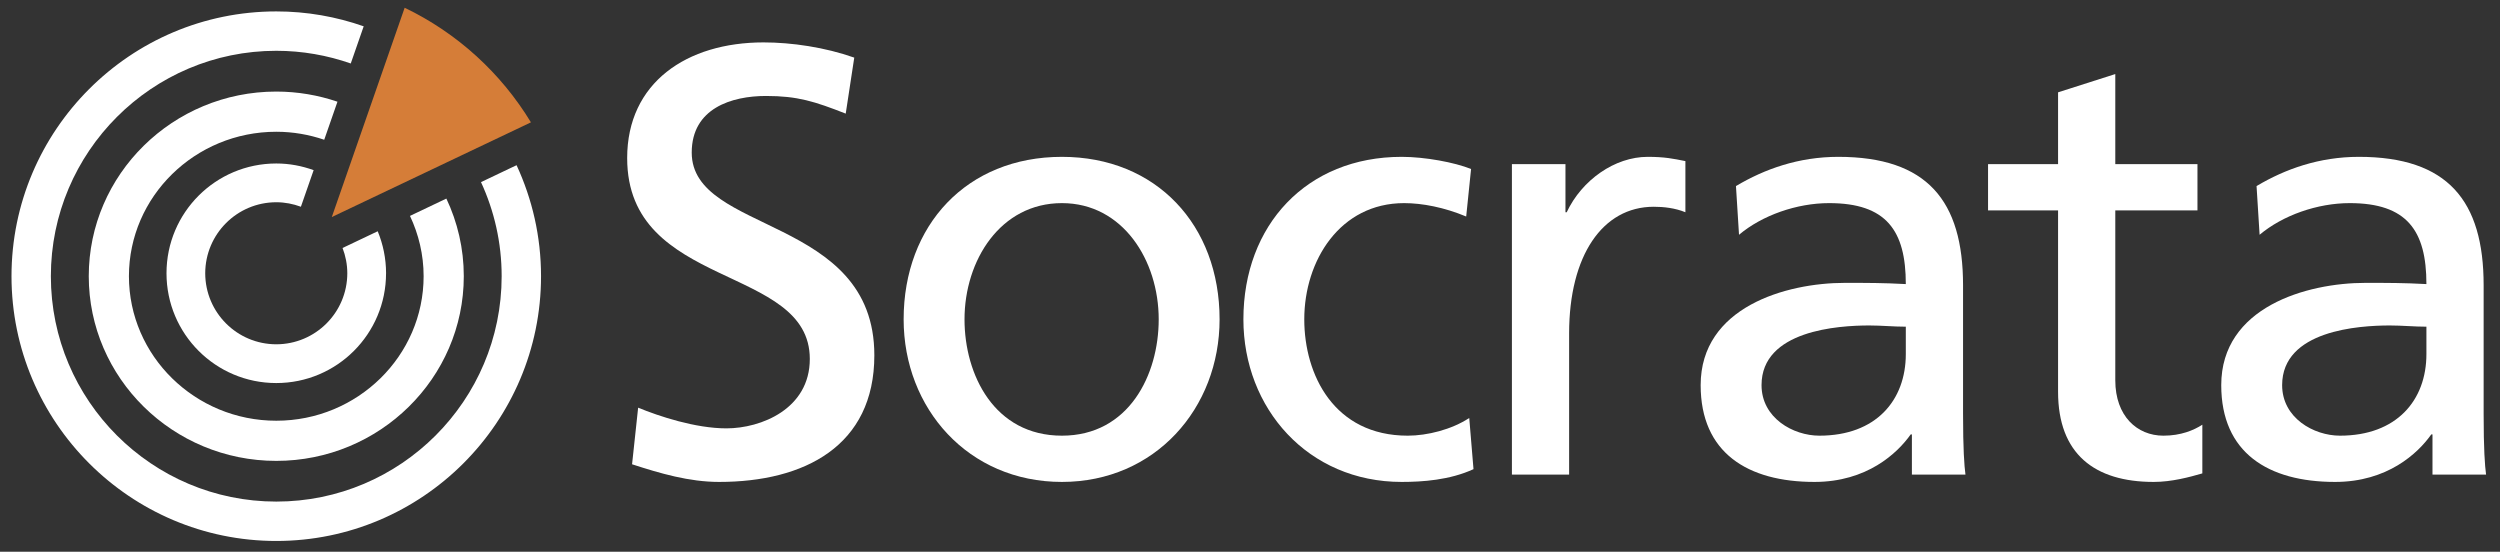 <?xml version="1.0" encoding="UTF-8" standalone="no"?>
<svg width="145px" height="32px" viewBox="0 0 145 32" version="1.1" xmlns="http://www.w3.org/2000/svg" xmlns:xlink="http://www.w3.org/1999/xlink">
    <rect x="0" y="0" width="145" height="32" fill="#333333" stroke="none"/>
    <!-- Generator: Sketch 3.7.2 (28276) - http://www.bohemiancoding.com/sketch -->
    <title>socrata-logo-2c-dark</title>
    <desc>Created with Sketch.</desc>
    <defs></defs>
    <g id="Page-1" stroke="none" stroke-width="1" fill="none" fill-rule="evenodd">
        <g id="socrata-logo-2c-dark">
            <path d="M49.052,6.59 C47.251,5.884 46.263,5.566 44.427,5.566 C42.45,5.566 40.12,6.272 40.12,8.85 C40.12,13.582 50.712,12.487 50.712,20.607 C50.712,25.869 46.652,27.952 41.708,27.952 C39.978,27.952 38.284,27.457 36.66,26.928 L37.012,23.645 C38.212,24.139 40.331,24.845 42.132,24.845 C44.145,24.845 46.969,23.715 46.969,20.82 C46.969,15.312 36.376,16.83 36.376,9.168 C36.376,4.79 39.837,2.459 44.286,2.459 C45.911,2.459 47.852,2.742 49.547,3.342 L49.052,6.59" id="Fill-1" fill="#FFFFFF"></path>
            <path d="M61.591,25.269 C65.475,25.269 67.205,21.738 67.205,18.524 C67.205,15.1 65.121,11.781 61.591,11.781 C58.025,11.781 55.942,15.1 55.942,18.524 C55.942,21.738 57.671,25.269 61.591,25.269 L61.591,25.269 Z M61.591,9.097 C67.064,9.097 70.736,13.052 70.736,18.524 C70.736,23.68 66.994,27.952 61.591,27.952 C56.154,27.952 52.411,23.68 52.411,18.524 C52.411,13.052 56.082,9.097 61.591,9.097 L61.591,9.097 Z" id="Fill-2" fill="#FFFFFF"></path>
            <path d="M85.039,12.558 C83.769,12.028 82.497,11.781 81.438,11.781 C77.731,11.781 75.648,15.1 75.648,18.524 C75.648,21.738 77.377,25.269 81.65,25.269 C82.78,25.269 84.192,24.916 85.216,24.244 L85.463,27.211 C84.086,27.846 82.497,27.952 81.297,27.952 C75.859,27.952 72.117,23.68 72.117,18.524 C72.117,13.052 75.788,9.097 81.297,9.097 C82.638,9.097 84.369,9.415 85.322,9.803 L85.039,12.558" id="Fill-3" fill="#FFFFFF"></path>
            <path d="M87.691,9.521 L90.797,9.521 L90.797,12.31 L90.869,12.31 C91.75,10.439 93.658,9.097 95.564,9.097 C96.553,9.097 97.047,9.203 97.753,9.344 L97.753,12.31 C97.153,12.063 96.482,11.992 95.917,11.992 C92.952,11.992 91.009,14.817 91.009,19.337 L91.009,27.528 L87.691,27.528 L87.691,9.521" id="Fill-4" fill="#FFFFFF"></path>
            <path d="M110.537,18.948 C109.831,18.948 109.125,18.877 108.418,18.877 C106.619,18.877 102.169,19.16 102.169,22.338 C102.169,24.244 104.005,25.269 105.524,25.269 C108.807,25.269 110.537,23.221 110.537,20.537 L110.537,18.948 L110.537,18.948 Z M100.686,10.792 C102.346,9.803 104.323,9.097 106.619,9.097 C111.773,9.097 113.857,11.639 113.857,16.547 L113.857,23.998 C113.857,26.045 113.927,26.998 113.997,27.528 L110.89,27.528 L110.89,25.197 L110.82,25.197 C110.043,26.293 108.278,27.952 105.241,27.952 C101.357,27.952 98.638,26.258 98.638,22.338 C98.638,17.818 103.581,16.406 107.006,16.406 C108.313,16.406 109.231,16.406 110.537,16.477 C110.537,13.37 109.408,11.781 106.088,11.781 C104.217,11.781 102.204,12.487 100.863,13.617 L100.686,10.792 L100.686,10.792 Z" id="Fill-5" fill="#FFFFFF"></path>
            <path d="M127.453,12.204 L122.687,12.204 L122.687,22.056 C122.687,24.139 123.957,25.269 125.476,25.269 C126.5,25.269 127.242,24.951 127.736,24.633 L127.736,27.457 C126.995,27.67 125.97,27.952 124.912,27.952 C121.486,27.952 119.368,26.328 119.368,22.727 L119.368,12.204 L115.307,12.204 L115.307,9.521 L119.368,9.521 L119.368,5.355 L122.687,4.295 L122.687,9.521 L127.453,9.521 L127.453,12.204" id="Fill-6" fill="#FFFFFF"></path>
            <path d="M140.732,18.948 C140.026,18.948 139.32,18.877 138.613,18.877 C136.812,18.877 132.364,19.16 132.364,22.338 C132.364,24.244 134.2,25.269 135.718,25.269 C139.001,25.269 140.732,23.221 140.732,20.537 L140.732,18.948 L140.732,18.948 Z M130.88,10.792 C132.54,9.803 134.517,9.097 136.812,9.097 C141.967,9.097 144.051,11.639 144.051,16.547 L144.051,23.998 C144.051,26.045 144.121,26.998 144.192,27.528 L141.084,27.528 L141.084,25.197 L141.014,25.197 C140.238,26.293 138.472,27.952 135.435,27.952 C131.551,27.952 128.832,26.258 128.832,22.338 C128.832,17.818 133.776,16.406 137.201,16.406 C138.507,16.406 139.425,16.406 140.732,16.477 C140.732,13.37 139.602,11.781 136.283,11.781 C134.412,11.781 132.399,12.487 131.057,13.617 L130.88,10.792 L130.88,10.792 Z" id="Fill-7" fill="#FFFFFF"></path>
            <path d="M29.961,9.582 L29.626,9.74 L27.898,10.563 C28.665,12.224 29.096,14.071 29.096,16.02 C29.096,23.229 23.233,29.092 16.025,29.092 C8.816,29.092 2.95,23.229 2.95,16.02 C2.95,8.811 8.816,2.946 16.025,2.946 C17.538,2.946 18.991,3.209 20.344,3.682 L21.094,1.526 C19.506,0.969 17.8,0.662 16.025,0.662 C7.556,0.662 0.667,7.551 0.667,16.02 C0.667,24.487 7.556,31.376 16.025,31.376 C24.492,31.376 31.38,24.487 31.38,16.02 C31.38,13.722 30.869,11.541 29.961,9.582" id="Fill-8" fill="#FFFFFF"></path>
            <path d="M19.573,5.899 C18.46,5.521 17.266,5.311 16.025,5.311 C10.028,5.311 5.148,10.115 5.148,16.019 C5.148,21.926 10.028,26.731 16.025,26.731 C22.021,26.731 26.9,21.926 26.9,16.019 C26.9,14.413 26.537,12.889 25.889,11.518 L25.541,11.683 L23.779,12.522 C24.281,13.587 24.57,14.771 24.57,16.019 C24.57,20.64 20.737,24.402 16.025,24.402 C11.313,24.402 7.478,20.64 7.478,16.019 C7.478,11.4 11.313,7.642 16.025,7.642 C17,7.642 17.932,7.809 18.805,8.106 L19.573,5.899" id="Fill-9" fill="#FFFFFF"></path>
            <path d="M16.024,19.969 C13.747,19.966 11.908,18.127 11.903,15.849 C11.908,13.573 13.748,11.733 16.024,11.73 C16.526,11.73 17.007,11.827 17.452,11.991 L18.191,9.869 C17.513,9.623 16.786,9.482 16.024,9.482 C12.506,9.483 9.657,12.332 9.657,15.849 C9.657,19.368 12.507,22.217 16.024,22.217 C19.541,22.217 22.391,19.368 22.391,15.849 L22.392,15.849 C22.391,14.986 22.217,14.165 21.907,13.413 L19.868,14.383 C20.043,14.839 20.143,15.332 20.144,15.849 C20.14,18.126 18.298,19.966 16.024,19.969" id="Fill-10" fill="#FFFFFF"></path>
            <path d="M19.245,12.588 L30.794,7.096 C29.057,4.231 26.509,1.909 23.47,0.45 L19.245,12.588" id="Fill-11" fill="#D57D38"></path>
        </g>
    </g>
</svg>